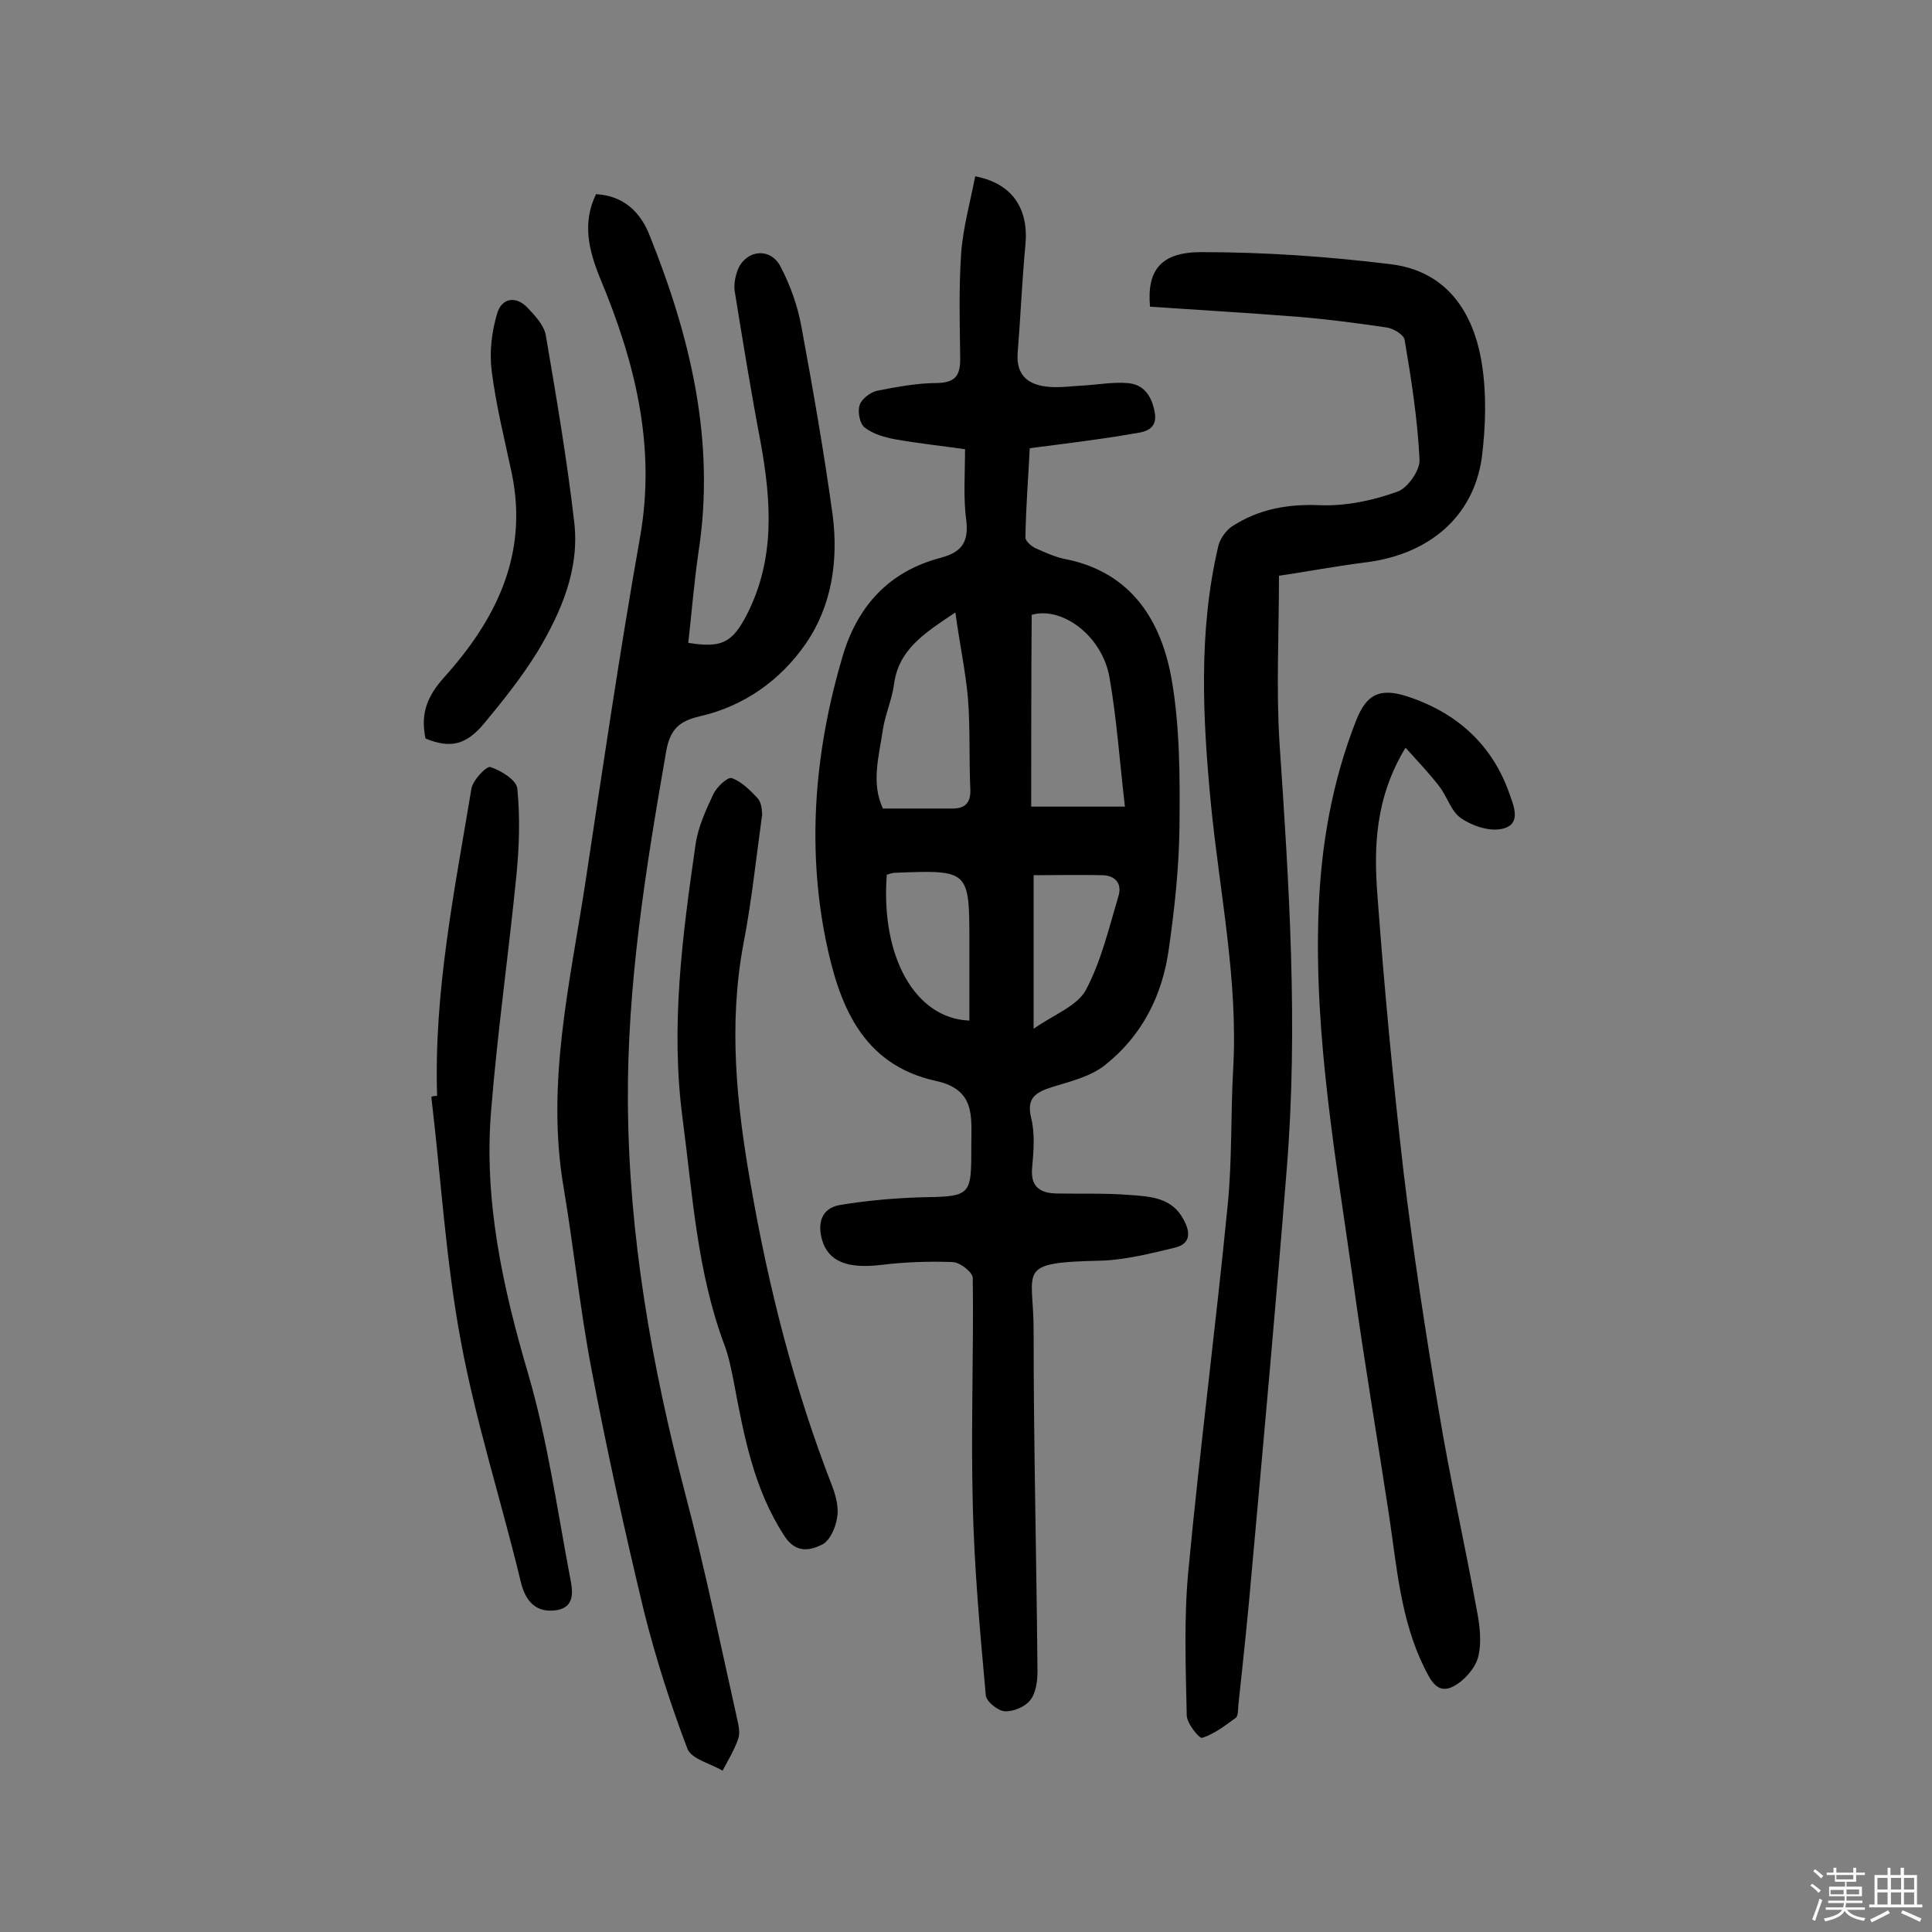 <svg enable-background="new 0 0 400 400" viewBox="0 0 400 400" xmlns="http://www.w3.org/2000/svg"><rect x="0" y="0" width="400" height="400" fill="#808080" stroke="none"/><path d="m374.8 390.4.4-.4c.7.5 1.3 1 1.8 1.4l-.5.5c-.5-.6-1.1-1.1-1.7-1.5zm1 7.3-.6-.3c.5-1.4 1.1-2.8 1.5-4.3.2.1.4.2.6.3-.5 1.3-1 2.8-1.5 4.3zm-.4-10.3.4-.4c.4.3 1 .8 1.7 1.4l-.5.5c-.4-.5-1-1-1.6-1.5zm2.5.3h1.7v-1h.6v1h3.5v-1h.6v1h1.8v.5h-1.8v1.4h-2v1h3.2v2h-3.2v.9h3.3v.5h-3.4c0 .3-.1.6-.1.9h4v.5h-3.7c.7.9 1.9 1.5 3.8 1.7-.1.2-.2.4-.3.6-2.1-.4-3.5-1.1-4-2.1-.4 1-1.8 1.7-4 2.2-.1-.2-.2-.4-.3-.6 2.1-.4 3.4-1 3.8-1.8h-3.4v-.5h3.6c.1-.3.1-.6.2-.9h-3.3v-.5h3.4c0-.3 0-.6 0-.9h-3.2v-2h3.3v-1h-2.1v-1.4h-1.7v-.5zm1.1 3.5v1h2.7c0-.3 0-.4 0-.4 0-.1 0-.2 0-.2 0-.1 0-.2 0-.3h-2.7zm1.2-3v.9h3.5v-.9zm4.7 3h-2.6v.6.4h2.6z" fill="#fbfafc"/><path d="m393.6 386.7h.6v1.5h2.7v6.1h1.1v.6h-11v-.6h1.1v-6.1h2.7v-1.5h.6v1.5h2.1v-1.5zm-2.7 8.8.4.6c-1.2.6-2.5 1.3-3.8 1.9-.1-.2-.2-.4-.3-.6 1.2-.6 2.5-1.2 3.7-1.9zm-2.2-6.7v2.4h2.1v-2.4zm0 3v2.5h2.1v-2.5zm2.8-3v2.4h2.1v-2.4zm0 3v2.5h2.1v-2.5zm6 6.1c-1.4-.7-2.7-1.3-3.9-1.8l.3-.6c1.5.6 2.7 1.2 3.9 1.7zm-1.2-9.1h-2.1v2.4h2.1zm-2.1 3v2.5h2.1v-2.5z" fill="#fbfafc"/><g fill="#010000"><path d="m199.8 93c-5-.7-9.6-1.2-14.2-2-2.3-.4-4.8-1.1-6.6-2.5-1-.8-1.5-3.3-1-4.7.4-1.2 2.2-2.6 3.6-2.9 4.1-.8 8.3-1.6 12.5-1.6 3.8-.1 4.7-1.7 4.7-5-.1-7.3-.3-14.6.2-21.9.4-5.4 1.9-10.6 2.9-15.9 7.8 1.5 11.1 6.8 10.4 14.2s-1 14.9-1.6 22.3c-.4 4.9 2.4 6.8 6.6 7.1 2.4.2 4.8-.2 7.3-.3 2.9-.2 5.8-.7 8.7-.5 3.6.2 5.2 2.8 5.8 6.2.6 3.7-2.6 4-4.6 4.3-6.8 1.2-13.7 2-21.3 3-.3 6-.8 12.2-.9 18.5 0 .7 1.2 1.8 2.1 2.2 2 .9 4.2 1.9 6.4 2.3 13.6 2.8 19.7 12.9 21.8 25 1.7 9.9 1.7 20.3 1.6 30.4-.1 8.4-1 16.8-2.2 25.2-1.3 9.6-5.5 18-13.2 24.1-3 2.4-7.2 3.4-11.1 4.6-3.4 1.1-5.2 2.3-4.2 6.4.8 3.2.5 6.8.2 10.2-.4 3.9 1.5 5.3 5 5.4 5 .1 10.1-.1 15.1.3 4.3.3 8.9.5 11.3 5.2 1.4 2.6 1.4 4.9-1.8 5.7-5 1.2-10.1 2.5-15.1 2.7-18.4.4-14.1 1.7-14.2 14.9 0 23.4.6 46.7.8 70.1 0 2-.3 4.5-1.5 6-1.1 1.4-3.5 2.4-5.3 2.3-1.4-.1-3.8-2-3.9-3.3-1.2-13.2-2.4-26.4-2.7-39.6-.4-15.6.2-31.2 0-46.8 0-1.2-2.6-3.2-4.1-3.3-5-.2-10.1 0-15 .6-6.8.8-10.8-.7-12.1-5.2-1-3.5-.1-6.5 3.6-7.2 5.4-.9 10.9-1.4 16.4-1.6 11-.2 10.9-.1 10.9-10.9 0-5.8.9-11.4-7.3-13.2-15.6-3.4-20.2-16.2-22.9-29.5-3.9-19.7-2.1-39.4 3.6-58.6 3.1-10.3 9.6-17.4 20.2-20.2 4.1-1.1 5.8-2.9 5.4-7.4-.7-4.9-.3-9.7-.3-15.1zm13.7 74h19.4c-1.1-9.5-1.7-18.2-3.2-26.8-1.6-8.8-10-14.7-16.1-12.9-.1 13.3-.1 26.5-.1 39.7zm-15.7-40.2c-6.6 4.4-11.7 7.7-12.7 14.8-.4 3.2-1.8 6.2-2.3 9.4-.8 5.5-2.5 11.1 0 16.4h14.4c2.5 0 3.8-1.1 3.7-3.9-.3-6.3 0-12.7-.5-19-.5-5.5-1.7-11.1-2.6-17.7zm-14.2 54.3c-1.3 17 5.9 29.8 17.1 30.2 0-5.3 0-10.7 0-16 0-15.2 0-15.2-15.4-14.6-.5 0-1 .2-1.7.4zm30.4 31.9c4.1-2.9 9-4.7 10.8-8 3.2-6 4.8-12.9 6.8-19.6.7-2.5-.7-4.1-3.3-4.2-4.7-.1-9.3 0-14.3 0z"/><path d="m123.4 40.2c5.6.3 9.1 3.6 11 8.3 8.5 21.1 13.8 42.8 10.2 65.9-.9 6.2-1.4 12.5-2.1 18.7 6.9 1.1 9.1 0 12.1-5.8 5.9-11.5 5.1-23.4 2.9-35.6-2-10.5-3.7-21-5.4-31.5-.2-1.5.2-3.3.8-4.7 1.9-3.9 6.7-4.2 8.7-.3 2 3.8 3.5 8 4.3 12.3 2.4 13 4.7 26.1 6.5 39.2 1.2 9.4-.2 18.8-5.6 26.6-5.2 7.5-12.7 12.9-21.9 15-4.3 1-6.2 2.7-7 7.4-4.2 24.1-8.1 48.2-7.9 72.8.2 27.4 4.9 54.1 11.8 80.5 4.1 15.5 7.3 31.2 10.8 46.8.3 1.4.7 3 .2 4.3-.8 2.3-2.1 4.4-3.2 6.5-2.5-1.5-6.5-2.4-7.3-4.6-3.5-9.2-6.5-18.6-8.9-28.1-4-16.6-7.7-33.4-10.9-50.2-2.4-12.5-3.7-25.3-5.8-37.8-3.7-21.5 1.3-42.3 4.5-63.2 3.6-23.8 7.1-47.7 11.3-71.4 3.4-19-1.1-36.6-8.3-53.8-2.3-5.7-3.7-11.3-.8-17.3z"/><path d="m238.1 63.5c-.7-7.6 2.3-11.3 10.6-11.3 13.1 0 26.2.9 39.2 2.5 11.6 1.4 17.2 9.9 18.9 20.6 1 6.3.8 13 0 19.4-1.7 12.2-10.8 20-23.8 21.7-6.4.8-12.7 2-18.2 2.8 0 11.9-.6 23.3.1 34.5 2 29.5 3.9 58.9 1.5 88.4-2.2 27.6-4.7 55.2-7.2 82.8-.8 9.4-1.8 18.7-2.8 28-.1 1 0 2.4-.6 2.8-2.2 1.6-4.4 3.3-6.9 4.1-.6.2-3.2-3-3.2-4.7-.2-9.8-.6-19.7.3-29.5 2.4-25.5 5.7-50.8 8.2-76.3.9-9.2.6-18.5 1.1-27.7 1.1-18.6-2.8-36.8-4.6-55.2-1.7-17.8-2.6-35.6 1.5-53.2.3-1.5 1.5-3.2 2.7-4.1 5.6-3.7 11.7-4.8 18.5-4.5 5.3.2 10.9-1 15.9-2.8 2.1-.7 4.7-4.4 4.6-6.6-.4-8.3-1.7-16.7-3.1-24.9-.2-1-2.3-2.3-3.7-2.5-6.1-.9-12.2-1.7-18.3-2.2-10-.8-20.3-1.4-30.7-2.1z"/><path d="m291 154.8c-6.3 10.4-6.6 20.6-5.8 30.8 1.4 19 3.2 38.1 5.4 57.1 2 16.5 4.5 33 7.3 49.5 2.3 13.9 5.4 27.6 7.9 41.4.6 3.1 1 6.6.2 9.6-.7 2.4-3 4.9-5.2 6-3.2 1.6-4.6-1.3-5.9-3.9-4.9-9.9-5.7-20.8-7.3-31.5-2.4-15.8-5.1-31.6-7.3-47.5-3.6-25.8-8.3-51.6-7.3-77.8.5-13.5 2.8-26.7 7.8-39.4 2.1-5.3 4.8-6.7 10.3-5 10.3 3.3 17.8 9.9 21.4 20.2.9 2.5 2.6 6.4-1.5 7.3-2.6.6-6.2-.6-8.5-2.2-2.1-1.4-2.9-4.6-4.6-6.7-2-2.6-4.2-4.9-6.9-7.9z"/><path d="m90.5 226.9c-.7-21.5 3.6-42.5 7.1-63.6.3-1.8 3.1-4.7 3.9-4.5 2.2.7 5.4 2.7 5.6 4.4.6 6 .4 12.2-.2 18.2-1.6 16.1-3.9 32.2-5.2 48.3-1.6 18.8 2.4 36.9 7.7 54.9 3.9 13.4 5.9 27.5 8.5 41.3.5 2.7 1.7 6.9-2.9 7.5-3.9.5-6.2-1.7-7.2-6-4-16.6-9.3-33-12.4-49.8-3.1-16.6-4.1-33.7-6.1-50.5.4-.2.8-.2 1.2-.2z"/><path d="m157.8 168.6c-1.3 9.4-2.2 18.2-3.9 26.9-3.1 16.7-1.4 33.1 1.5 49.6 3.7 21.4 9 42.3 16.9 62.6.8 2.1 1.4 4.5 1 6.6-.3 2-1.5 4.7-3.1 5.5-2.5 1.2-5.4 1.9-7.8-1.8-6.4-9.8-8.4-20.9-10.5-32-.5-2.5-1-5.1-1.9-7.5-5.7-15.2-6.6-31.2-8.7-47.1-2.5-19 0-37.8 2.7-56.5.5-3.6 2.1-7.1 3.7-10.5.7-1.5 3-3.6 3.8-3.3 2 .7 3.8 2.5 5.3 4.1 1 1.1.9 2.7 1 3.4z"/><path d="m88.1 152.9c-1.1-5.2.4-8.8 3.8-12.6 10.7-11.9 17.5-25.3 14.1-42.1-1.5-7.1-3.3-14.2-4.2-21.4-.5-3.9 0-8.1 1.1-11.8.9-3.3 3.9-3.9 6.4-1.2 1.5 1.6 3.3 3.5 3.7 5.6 2.2 12.9 4.4 25.8 5.9 38.8 1.1 9.7-2.7 18.5-7.6 26.7-3.2 5.2-7.1 10.1-11 14.8-3.8 4.6-7.1 5.3-12.2 3.2z"/></g></svg>